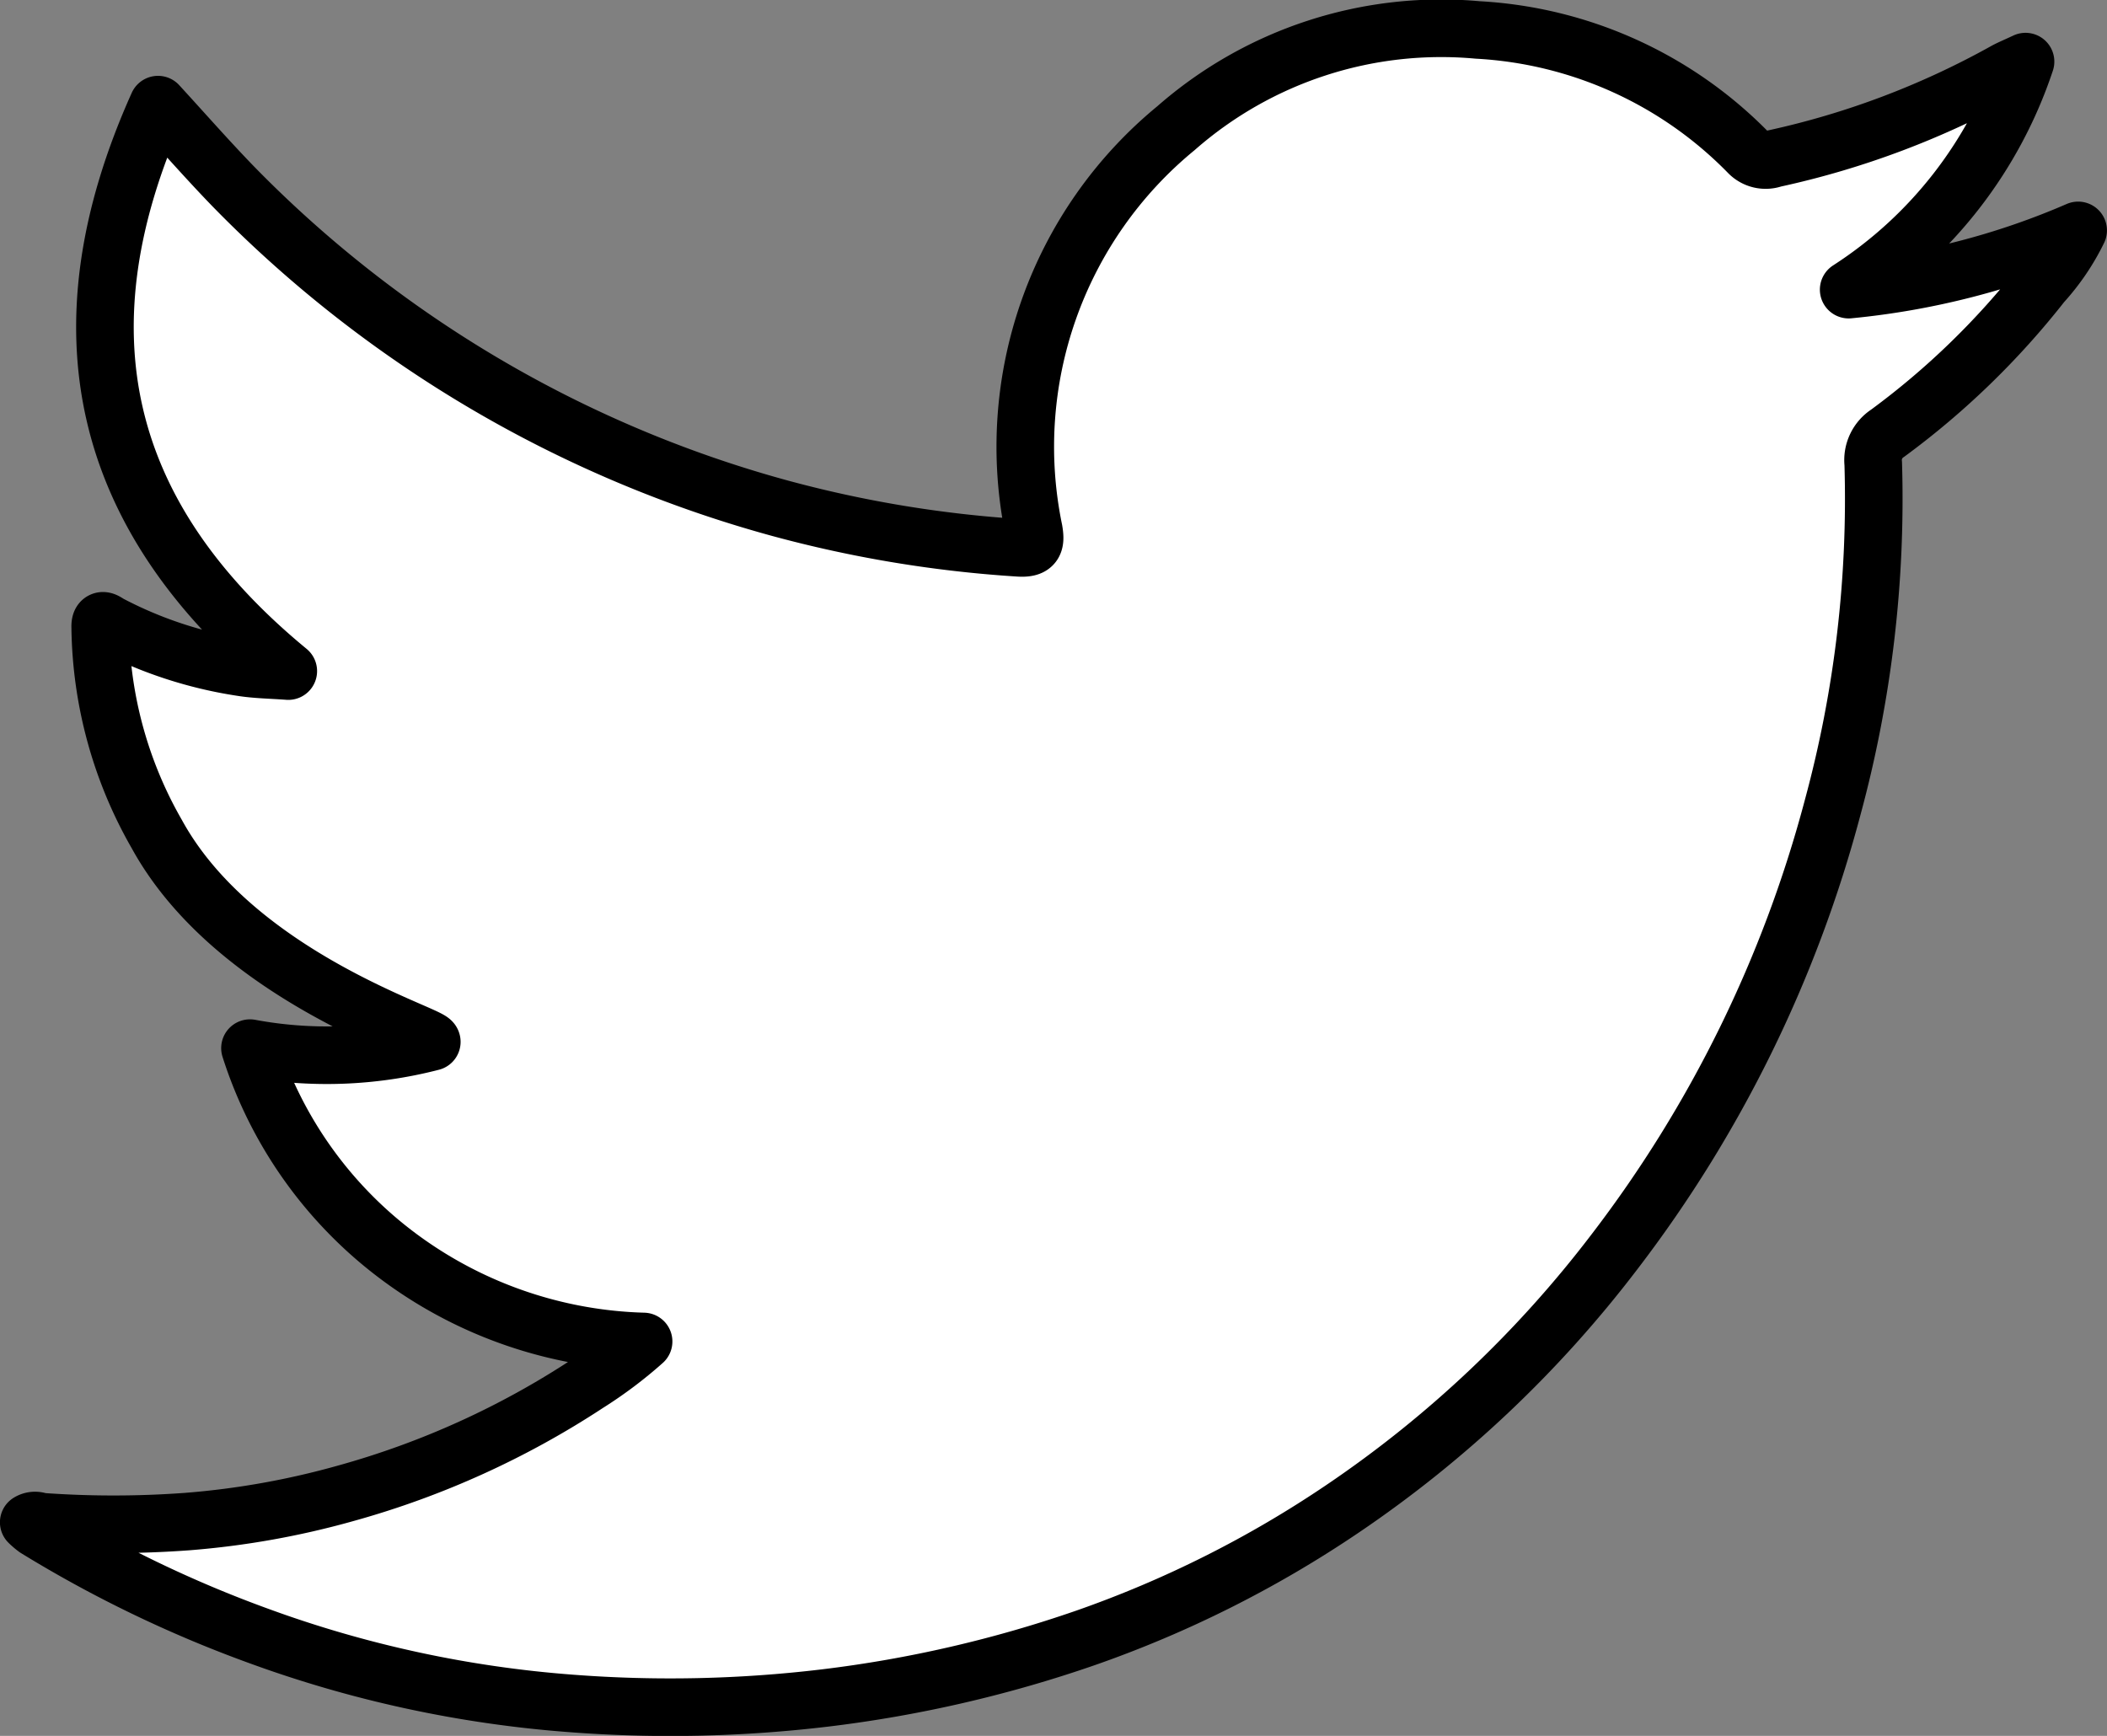 <svg xmlns="http://www.w3.org/2000/svg" width="73.17" height="60.289" viewBox="0 0 73.17 60.289">
  <rect x="0" y="0" width="73.17" height="60.289" fill="#808080" stroke="none"/>
  <path id="Path_361" data-name="Path 361" d="M1076.256,1167.213a35,35,0,0,0,5.1,0,28.58,28.58,0,0,0,5.549-.992,29.751,29.751,0,0,0,8.364-3.8,14.68,14.68,0,0,0,1.947-1.464,14.93,14.93,0,0,1-8.469-2.922,14.511,14.511,0,0,1-5.2-7.266,14.552,14.552,0,0,0,6.314-.218c-.017-.255-6.837-2.266-9.55-7.216a14.775,14.775,0,0,1-1.965-7.184c-.011-.376.209-.176.322-.114a14.539,14.539,0,0,0,4.574,1.505c.517.084,1.047.088,1.635.132-6.594-5.428-8-11.933-4.524-19.673.916,1,1.729,1.925,2.585,2.811a42,42,0,0,0,18.991,11.2,41.688,41.688,0,0,0,8.321,1.381c.543.034.593-.166.517-.613a14.316,14.316,0,0,1,4.936-13.96,13.961,13.961,0,0,1,10.48-3.413,14.224,14.224,0,0,1,9.4,4.261.825.825,0,0,0,.874.21,29.252,29.252,0,0,0,8.024-3.028c.178-.1.371-.176.726-.343a15.088,15.088,0,0,1-6.142,7.919,26.337,26.337,0,0,0,7.969-2.057,7.825,7.825,0,0,1-1.252,1.844,27.541,27.541,0,0,1-5.364,5.2,1.113,1.113,0,0,0-.5,1.053,40.922,40.922,0,0,1-1.409,11.943,43.836,43.836,0,0,1-7.581,15.438,40.073,40.073,0,0,1-9.433,8.917,38.634,38.634,0,0,1-8.936,4.489,43.485,43.485,0,0,1-9.036,2.085,45.218,45.218,0,0,1-8.817.19,40.338,40.338,0,0,1-10.9-2.36,42.377,42.377,0,0,1-7.688-3.714,2.323,2.323,0,0,1-.254-.217A.416.416,0,0,1,1076.256,1167.213Z" transform="translate(-1074.866 -1114.367)" fill="#fff" stroke="#000" stroke-linecap="round" stroke-linejoin="round" stroke-width="2"/>
</svg>
